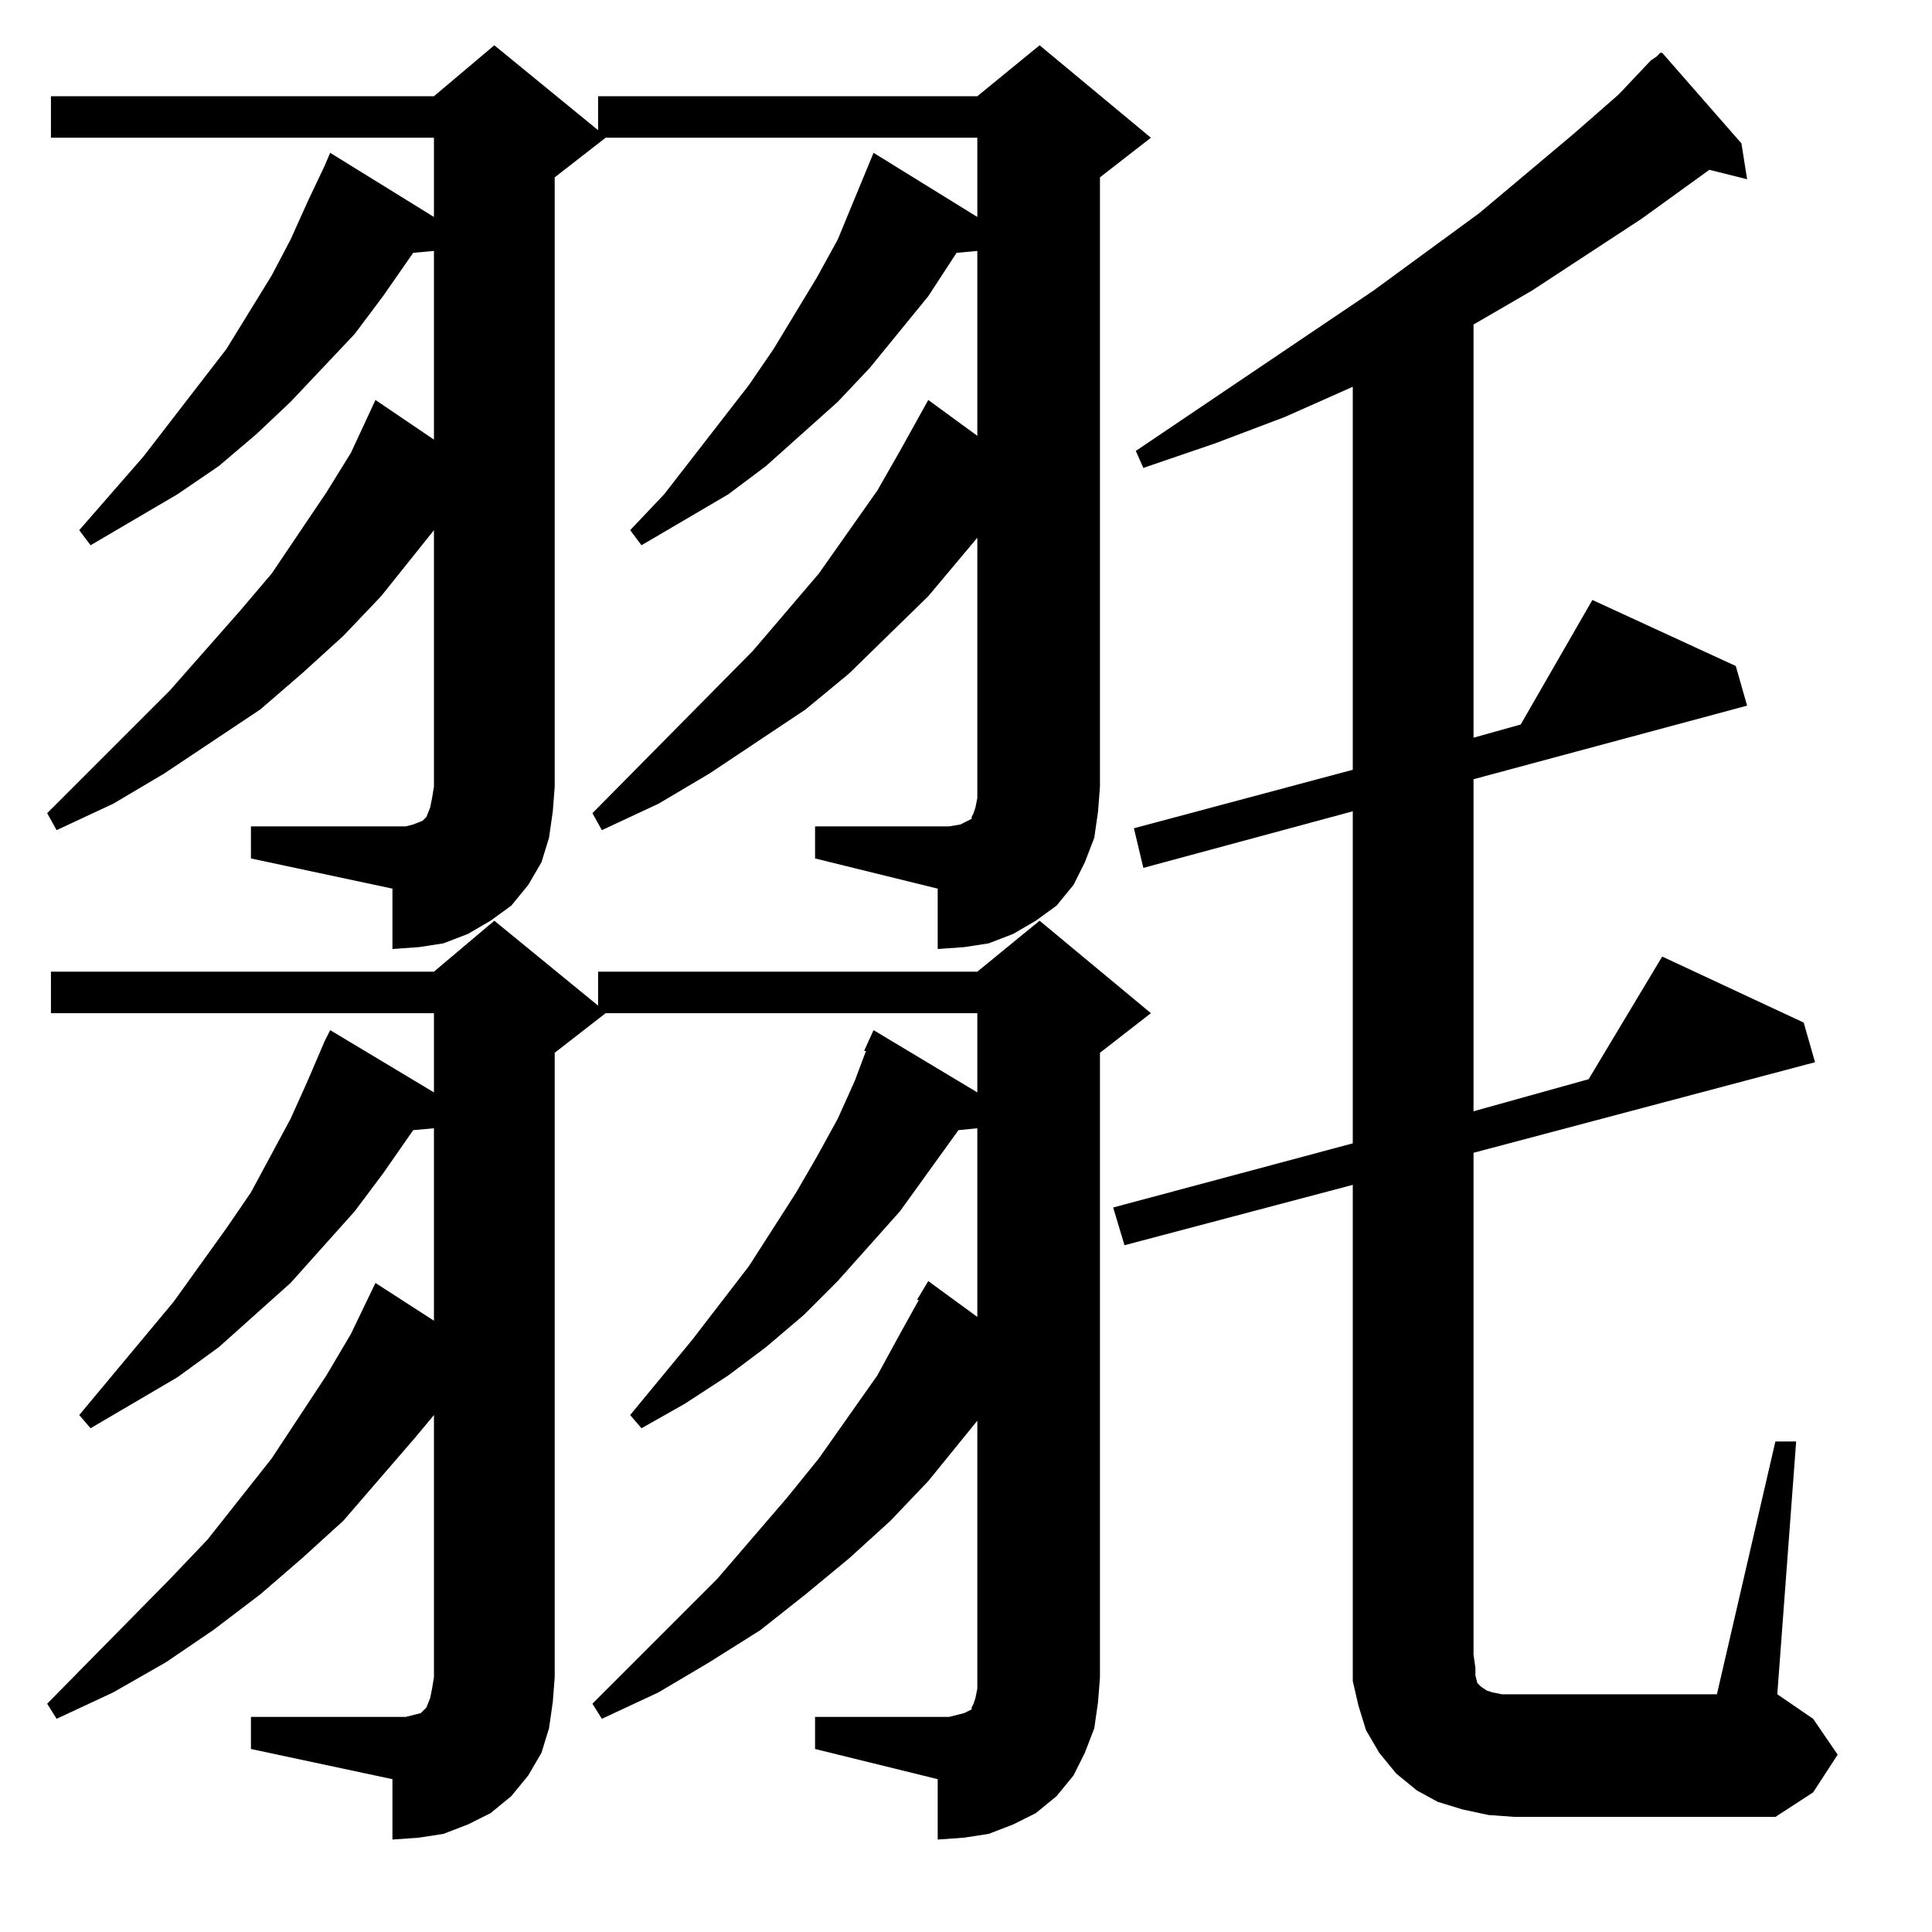 <?xml version="1.0" standalone="no"?>
<!DOCTYPE svg PUBLIC "-//W3C//DTD SVG 1.1//EN" "http://www.w3.org/Graphics/SVG/1.1/DTD/svg11.dtd" >
<svg xmlns="http://www.w3.org/2000/svg" xmlns:xlink="http://www.w3.org/1999/xlink" version="1.1" viewBox="0 -144 1024 1024">
  <g transform="matrix(1 0 0 -1 0 880)">
   <path fill="currentColor"
d="M583 135l-1 -13l-2 -14l-5 -13l-6 -12l-9 -11l-11 -9l-12 -6l-13 -5l-13 -2l-14 -1v32l-65 16v17h65h6l8 2l2 1l2 1v1l1 2l1 3l1 5v6h65zM294 135l-1 -13l-2 -14l-4 -13l-7 -12l-9 -11l-11 -9l-12 -6l-13 -5l-13 -2l-14 -1v32l-75 16v17h75h7l4 1l4 1l1 1l2 2l2 5l1 5
l1 6h64zM717 396l-121 -32l-6 20l127 34v176l-111 -30l-5 21l116 31v203l-36 -16l-37 -14l-38 -13l-4 9l126 85l56 41l50 42l24 21l17 18l3 2l2 2h1l42 -48l3 -19l-20 5l-36 -26l-58 -38l-31 -18v-219l25 7l38 66l76 -35l6 -21l-145 -39v-176l61 17l39 65l75 -35l6 -21
l-181 -48v-266l1 -7v-4l1 -4l1 -1l1 -1l3 -2l3 -1l5 -1h114l31 134h11l-10 -134l19 -13l13 -19l-13 -20l-20 -13h-138l-14 1l-14 3l-13 4l-11 6l-11 9l-9 11l-7 12l-4 13l-3 13v14v249zM220 262l-38 -44l-22 -20l-22 -19l-25 -19l-25 -17l-28 -16l-30 -14l-5 8l65 66l20 21
l34 43l29 44l13 22l13 27l31 -20v102l-11 -1l-16 -23l-15 -20l-34 -38l-38 -34l-22 -16l-46 -27l-6 7l50 60l28 39l13 19l21 39l9 20l9 21l3 6l55 -33v42h-203v22h203l32 27l55 -45v18h201l33 27l59 -49l-27 -21v-331h-65v136l-26 -32l-20 -21l-22 -20l-23 -19l-24 -19
l-27 -17l-27 -16l-30 -14l-5 8l66 66l37 43l17 21l31 44l12 22l10 18h-1l6 10l26 -19v100l-10 -1l-31 -43l-33 -37l-18 -18l-20 -17l-20 -15l-23 -15l-23 -13l-6 7l33 40l30 39l25 39l11 19l11 20l9 20l6 16h-1l5 11l55 -33v42h-197l-27 -21v-331h-64v139zM583 607l-1 -13
l-2 -14l-5 -13l-6 -12l-9 -11l-11 -8l-12 -7l-13 -5l-13 -2l-14 -1v32l-65 16v17h65h6l6 1l2 1l2 1l2 1v1l1 2l1 3l1 5v6h65zM294 607l-1 -13l-2 -14l-4 -13l-7 -12l-9 -11l-11 -8l-12 -7l-13 -5l-13 -2l-14 -1v32l-75 16v17h75h7l4 1l5 2l2 2l2 5l1 5l1 6h64zM463 943
l55 -34v42h-197l-27 -21v-323h-64v136l-28 -35l-20 -21l-22 -20l-22 -19l-51 -34l-27 -16l-30 -14l-5 9l65 65l37 42l17 20l29 43l13 21l13 28l31 -21v100l-11 -1l-16 -23l-15 -20l-34 -36l-18 -17l-20 -17l-22 -15l-46 -27l-6 8l34 39l44 57l24 39l10 19l9 20l9 19l3 7
l55 -34v42h-203v22h203l32 27l55 -45v18h201l33 27l59 -49l-27 -21v-323h-65v132l-26 -31l-42 -41l-23 -19l-51 -34l-27 -16l-30 -14l-5 9l85 86l35 41l31 44l12 21l15 27l26 -19v98l-11 -1l-15 -23l-31 -38l-17 -18l-38 -34l-20 -15l-46 -27l-6 8l18 19l45 58l13 19l23 38
l11 20z" />
  </g>

</svg>
